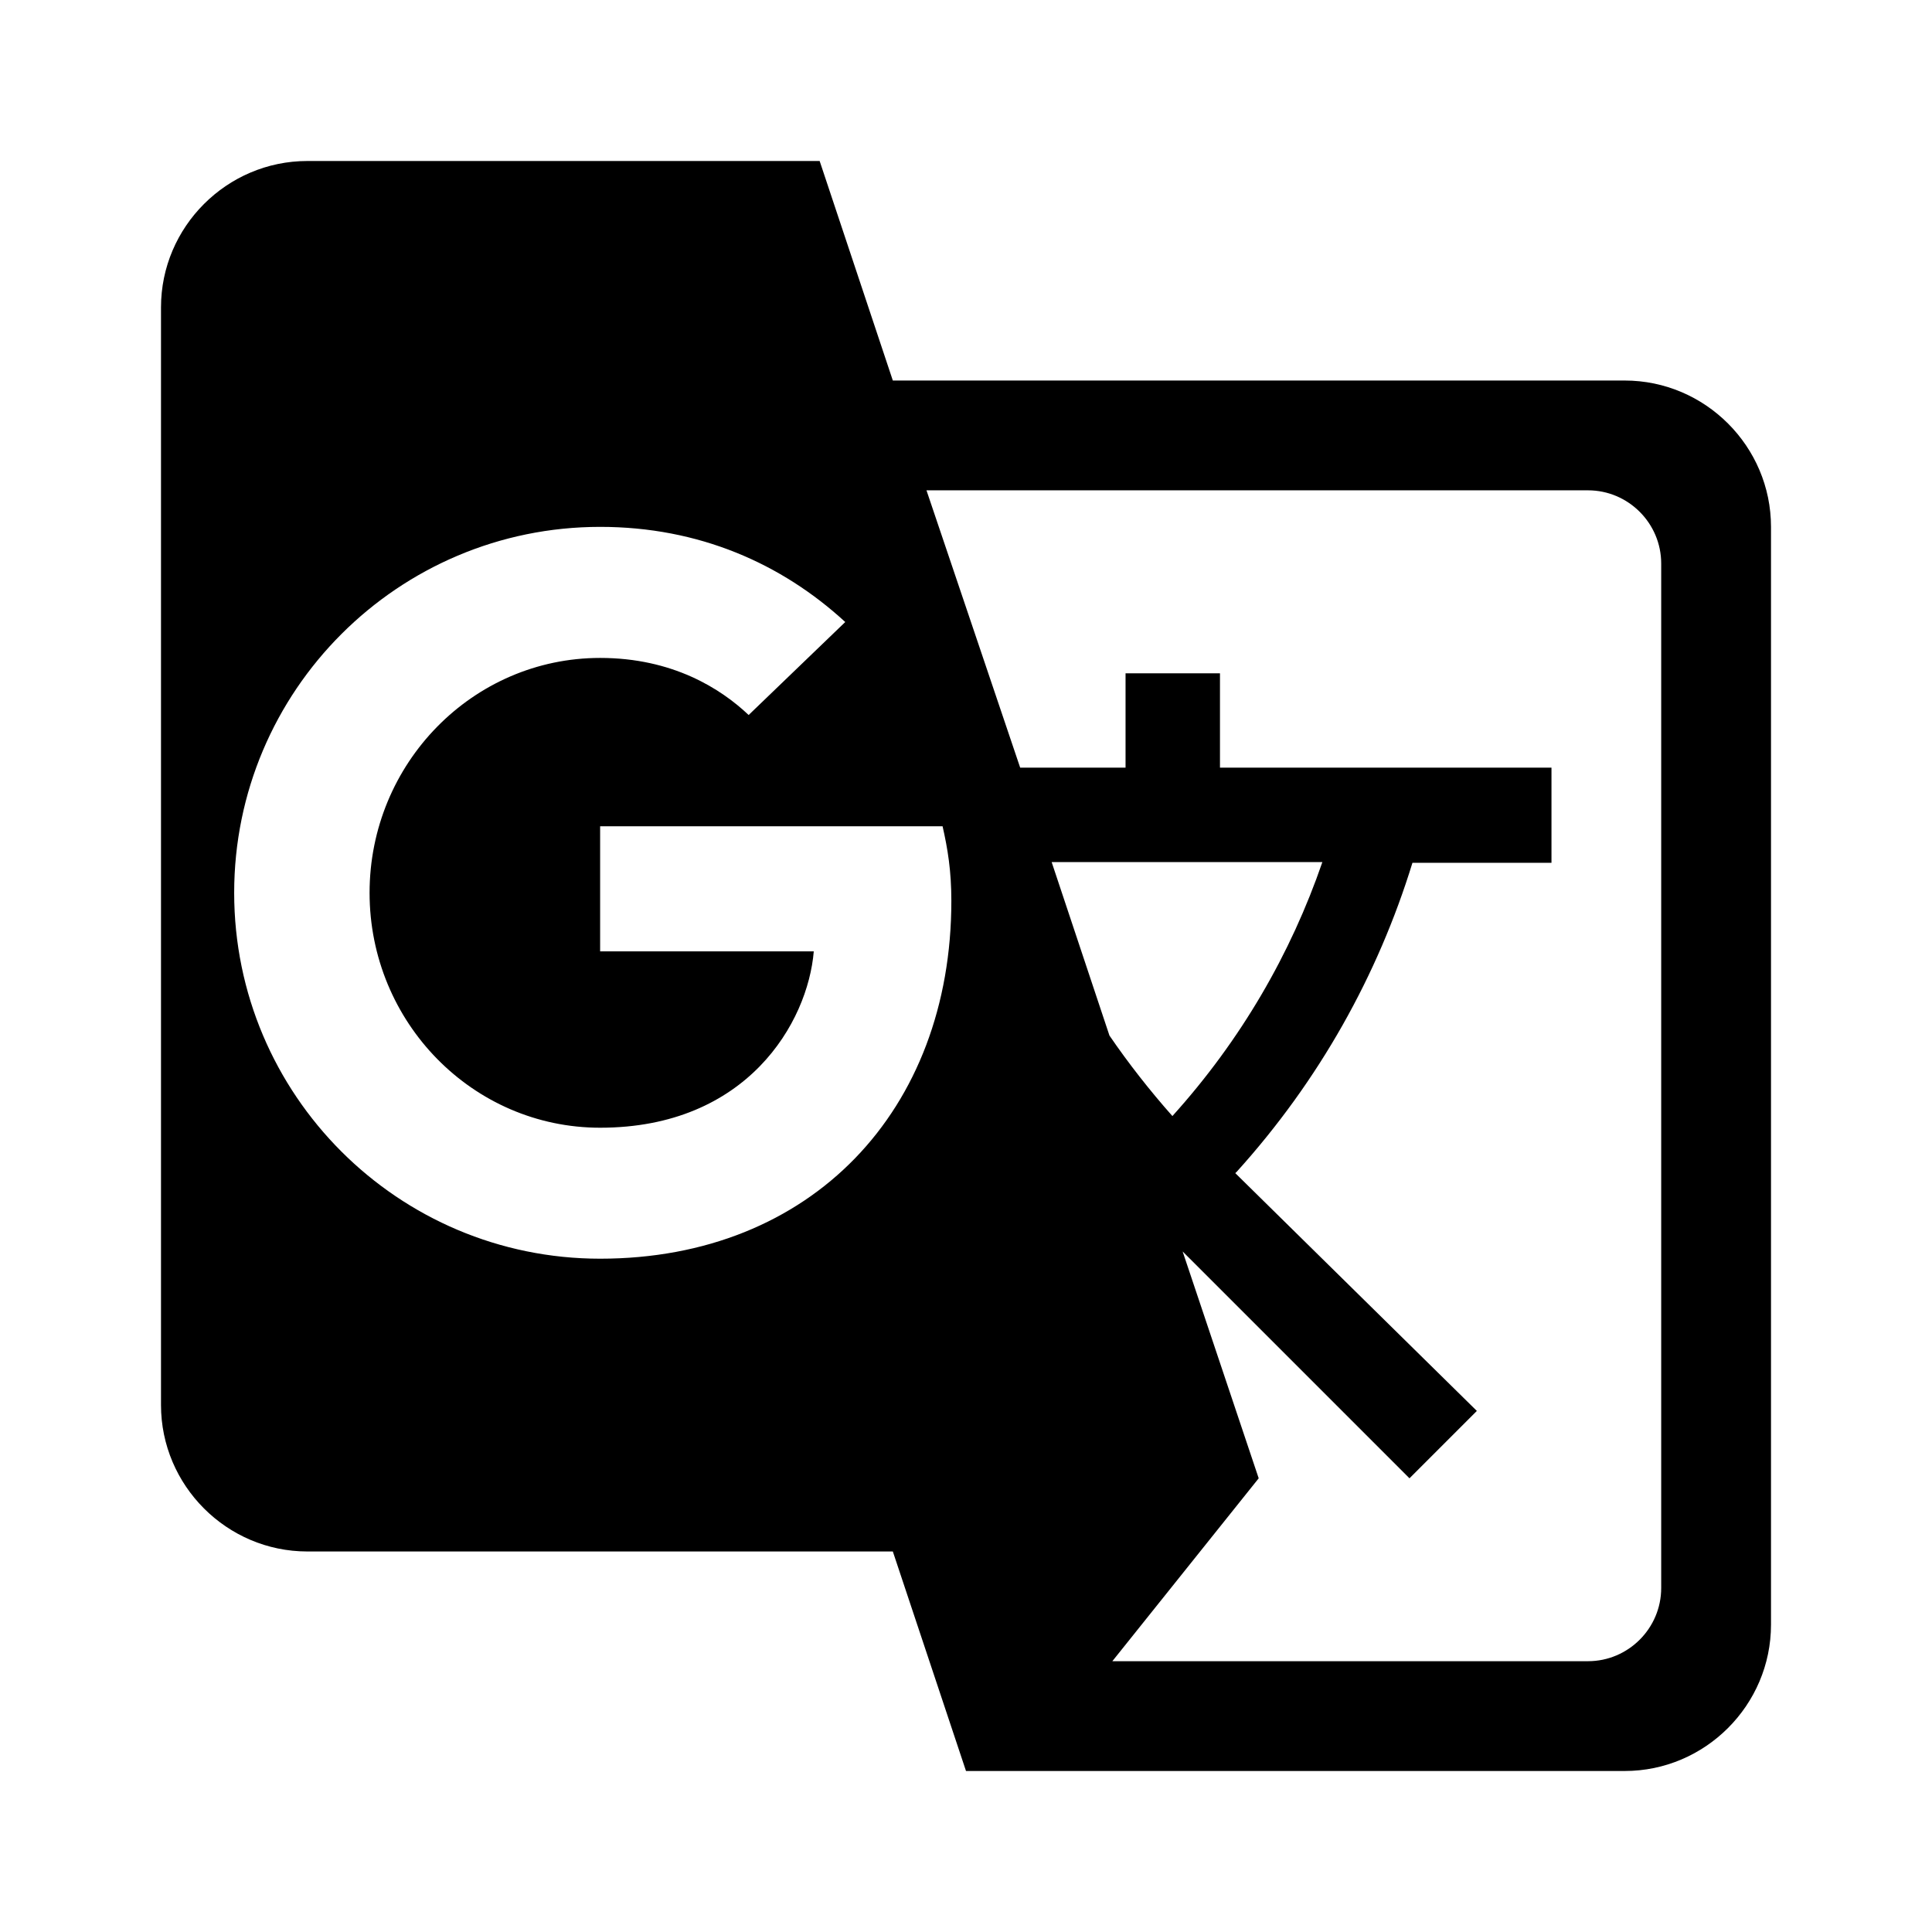 <svg width="24" height="24" viewBox="0 0 24 24" fill="none" xmlns="http://www.w3.org/2000/svg">
<path d="M20.182 4.727H11.091L10.182 2H3.818C2.818 2 2 2.818 2 3.818V17.454C2 18.454 2.818 19.273 3.818 19.273H11.091L12 22H20.182C21.182 22 22 21.182 22 20.182V6.545C22 5.545 21.182 4.727 20.182 4.727ZM7.455 15.636C4.945 15.636 2.909 13.6 2.909 11.091C2.909 8.582 4.945 6.545 7.455 6.545C8.682 6.545 9.709 7 10.5 7.727L9.3 8.882C8.955 8.555 8.355 8.173 7.455 8.173C5.873 8.173 4.591 9.482 4.591 11.091C4.591 12.7 5.873 14.009 7.455 14.009C9.282 14.009 10.036 12.7 10.109 11.818H7.455V10.264H11.709C11.773 10.546 11.818 10.818 11.818 11.191C11.818 13.791 10.082 15.636 7.455 15.636ZM13.064 10.709H16.427C16.036 11.845 15.418 12.918 14.564 13.864C14.282 13.546 14.018 13.209 13.782 12.864L13.064 10.709V10.709ZM20.636 19.727C20.636 20.227 20.227 20.636 19.727 20.636H13.818L15.636 18.364L14.691 15.546L17.509 18.364L18.346 17.527L15.345 14.573L15.364 14.555C16.391 13.418 17.118 12.109 17.546 10.718H19.273V9.536H15.155V8.364H13.982V9.536H12.673L11.509 6.091H19.727C20.227 6.091 20.636 6.5 20.636 7V19.727Z" fill="black"/>
</svg>
